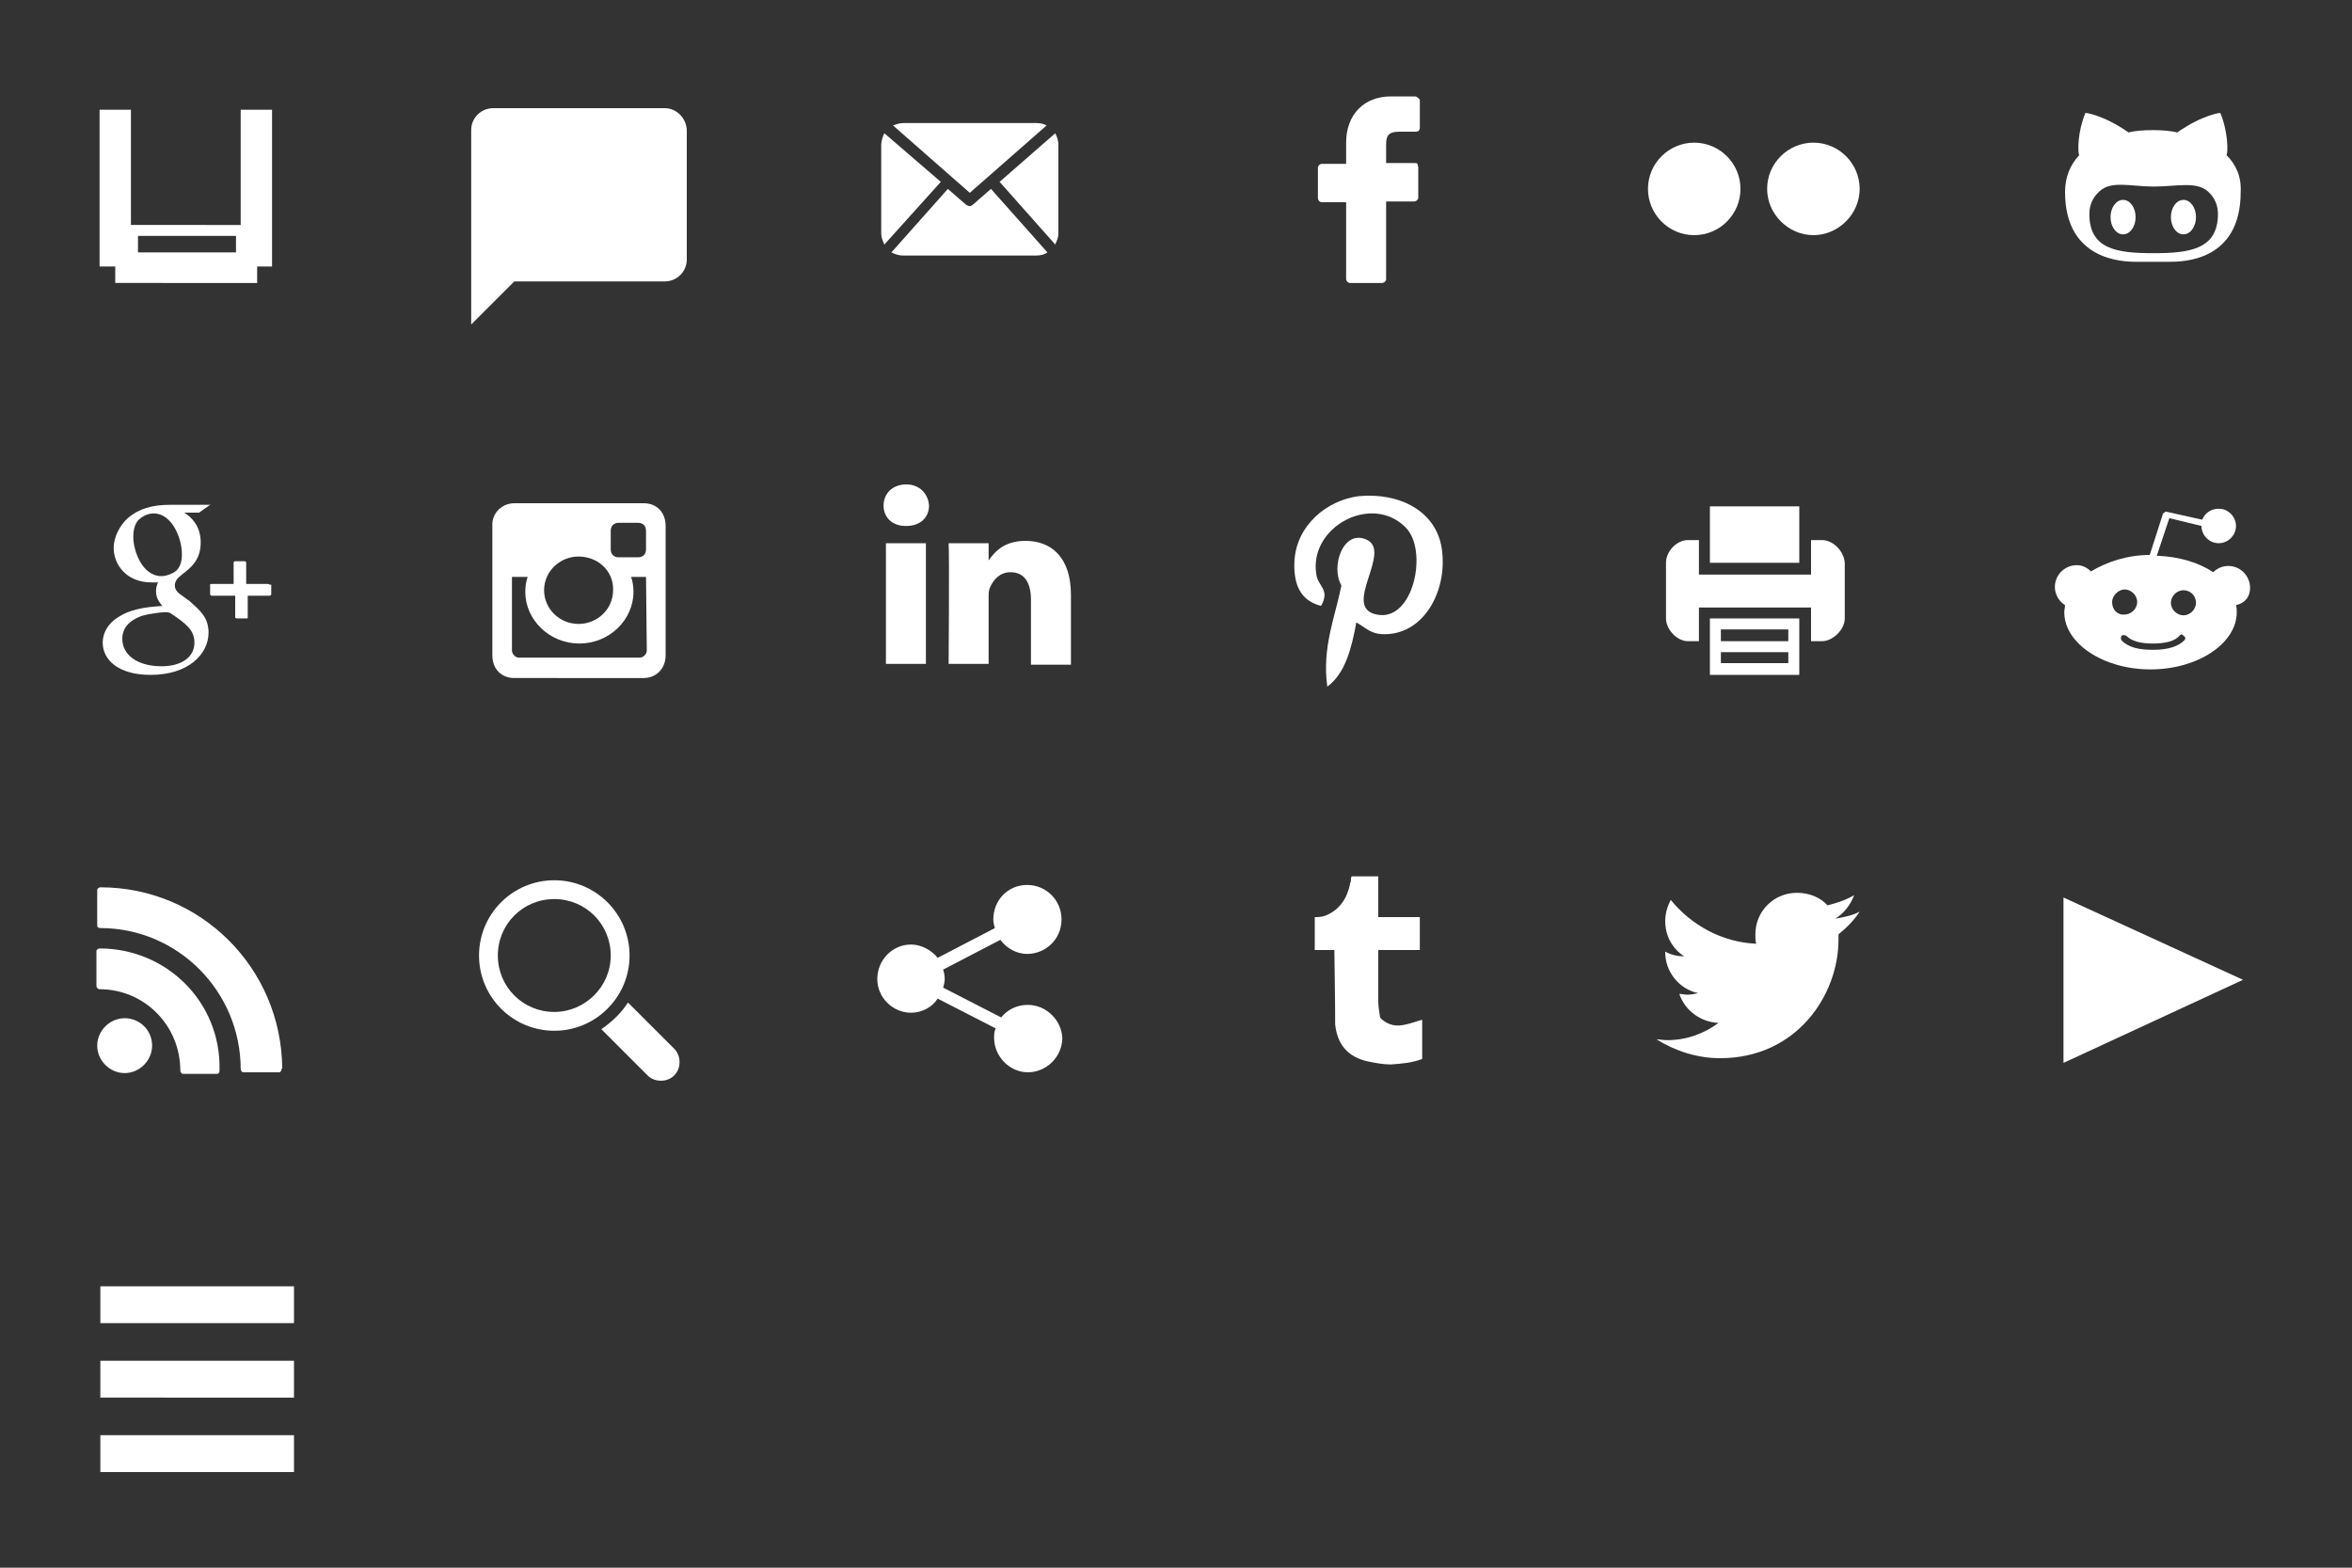 <?xml version="1.0" encoding="utf-8"?>
<!-- Generator: Adobe Illustrator 19.0.0, SVG Export Plug-In . SVG Version: 6.00 Build 0)  -->
<svg version="1.1" id="Social_Media_Dingdongs" xmlns="http://www.w3.org/2000/svg" xmlns:xlink="http://www.w3.org/1999/xlink"
	 x="0px" y="0px" width="300px" height="200px" viewBox="0 200 300 200" enable-background="new 0 200 300 200"
	 xml:space="preserve">
<rect x="0" y="200" width="300" height="200" fill="#333333" stroke="none"/>
<g id="Twitter">
	<path fill="#FFFFFF" d="M237.2,316.3c-0.9,0.5-2,0.7-3.1,0.9c1.1-0.7,1.9-1.7,2.4-3c-1,0.6-2.2,1-3.4,1.3c-0.9-1-2.3-1.6-3.9-1.6
		c-2.9,0-5.3,2.3-5.3,5.3c0,0.5,0,0.8,0.1,1.2c-4.4-0.2-8.3-2.4-10.9-5.6c-0.4,0.8-0.7,1.7-0.7,2.7c0,1.9,0.9,3.5,2.4,4.5
		c-0.9,0-1.7-0.2-2.4-0.6v0.1c0,2.5,1.8,4.7,4.2,5.2c-0.4,0.1-0.9,0.2-1.4,0.2c-0.3,0-0.6-0.1-1-0.1c0.7,2.1,2.7,3.6,5,3.7
		c-1.9,1.4-4.1,2.2-6.6,2.2c-0.4,0-0.9-0.1-1.3-0.1c2.4,1.5,5.2,2.4,8.1,2.4c9.8,0,15.1-8.1,15.1-15.1v-0.7
		C235.6,318.3,236.5,317.4,237.2,316.3z"/>
</g>
<g id="Flickr">
	<path fill="#FFFFFF" d="M210.2,224.1c0,3.2,2.6,5.9,5.9,5.9s5.9-2.7,5.9-5.9s-2.6-5.9-5.9-5.9C212.9,218.2,210.2,220.8,210.2,224.1
		z M225.4,224.1c0,3.2,2.7,5.9,5.9,5.9s5.9-2.7,5.9-5.9s-2.6-5.9-5.9-5.9C228.1,218.2,225.4,220.8,225.4,224.1z"/>
</g>
<g id="Tumblr">
	<path fill="#FFFFFF" d="M175.8,317v-5.2h-3.4c-0.1,0.2-0.1,0.4-0.1,0.7c-0.1,0.1-0.1,0.2-0.1,0.3c-0.4,1.9-1.4,3.3-3.1,4
		c-0.5,0.2-1,0.2-1.4,0.2v4.2h2.5c0.1,5.9,0.1,8.9,0.1,9.1c0,0.1,0,0.2,0,0.4c0.3,2.6,1.6,4.1,4.1,4.7c1,0.2,2,0.4,3,0.4
		c1.4-0.1,2.7-0.2,4-0.7v-5c-0.8,0.2-1.5,0.5-2.1,0.6c-1.2,0.3-2.2,0.1-3.1-0.7c-0.1-0.1-0.2-0.2-0.2-0.4c-0.1-0.6-0.2-1.3-0.2-1.9
		v-6.5h5.3V317L175.8,317L175.8,317z"/>
</g>
<g id="Facebook">
	<path fill="#FFFFFF" d="M180.5,212.3h-3.1c-3.4,0-5.7,2.3-5.7,5.9v2.7h-3.1c-0.2,0-0.5,0.2-0.5,0.5v3.9c0,0.2,0.2,0.5,0.5,0.5h3.1
		v9.8c0,0.2,0.2,0.5,0.5,0.5h4.1c0.2,0,0.5-0.2,0.5-0.5v-9.9h3.6c0.2,0,0.5-0.2,0.5-0.5v-3.9c0-0.1-0.1-0.2-0.1-0.4
		c-0.1-0.1-0.2-0.1-0.4-0.1h-3.6v-2.3c0-1.1,0.2-1.7,1.7-1.7h2.1c0.3,0,0.5-0.2,0.5-0.5v-3.6C180.9,212.5,180.7,212.3,180.5,212.3z"
		/>
</g>
<g id="Pinterest">
	<path fill="#FFFFFF" d="M183.9,270c-0.7-4.8-5.4-7.2-10.6-6.7c-4,0.5-8,3.7-8.2,8.4c-0.1,2.8,0.7,4.9,3.4,5.6
		c1.2-2.1-0.4-2.5-0.6-4c-1-6.1,7.1-10.4,11.4-6c2.9,2.9,1,12.1-3.7,11.1c-4.6-0.9,2.2-8.2-1.4-9.6c-2.9-1.2-4.5,3.5-3.1,5.9
		c-0.8,4-2.5,7.9-1.8,12.9c2.3-1.7,3.1-4.9,3.7-8.2c1.2,0.7,1.8,1.4,3.2,1.5C181.6,281.2,184.7,275.3,183.9,270z"/>
</g>
<g id="GooglePlus">
	<path fill="#FFFFFF" d="M26.9,264.4h-5.2c-2.3,0-4,0.5-5.4,1.7c-1.1,1-1.8,2.5-1.8,3.8c0,2.1,1.6,4.4,4.8,4.4c0.3,0,0.6,0,0.9,0
		l-0.1,0.1c-0.1,0.3-0.2,0.6-0.2,1c0,0.9,0.4,1.4,0.8,1.9l0.1,0h-0.1c-1.2,0.1-3.6,0.2-5.4,1.3c-2.1,1.2-2.2,2.9-2.2,3.4
		c0,2.1,1.9,4.1,6.1,4.1c4.9,0,7.4-2.7,7.4-5.4c0-2-1.2-2.9-2.4-4l-1.1-0.8c-0.3-0.2-0.8-0.6-0.8-1.2c0-0.6,0.4-1,0.8-1.3l0.1-0.1
		c1.2-0.9,2.4-1.9,2.4-4.1c0-2.2-1.3-3.3-2.1-3.8h1.8h0.1l1.4-1C26.9,264.5,26.9,264.4,26.9,264.4C27,264.4,27,264.4,26.9,264.4z
		 M20.6,285c-3,0-5-1.4-5-3.5c0-1.3,0.8-2.3,2.4-2.9c1.3-0.4,3-0.5,3-0.5c0.3,0,0.4,0,0.7,0.1c2.1,1.4,3.1,2.2,3.1,3.8
		C24.8,283.8,23.2,285,20.6,285z M20.6,273.5c-2.5,0-3.6-3.3-3.6-5c0-0.9,0.2-1.6,0.6-2.1c0.5-0.5,1.2-0.9,2-0.9
		c2.3,0,3.6,3.1,3.6,5.2c0,0.4,0,1.4-0.7,2.1C22,273.2,21.2,273.5,20.6,273.5z"/>
	<path fill="#FFFFFF" d="M34.2,274.5h-2.8v-2.8c0,0-0.1-0.1-0.2-0.1h-1.2c-0.1,0-0.2,0.1-0.2,0.1v2.8h-2.8c-0.1,0-0.2,0-0.2,0.1v1.2
		c0,0.1,0.1,0.2,0.2,0.2H30v2.8c0,0,0.1,0.1,0.2,0.1h1.2c0.1,0,0.2,0,0.2-0.1V276h2.8c0.1,0,0.2-0.1,0.2-0.2v-1.2
		C34.3,274.6,34.3,274.5,34.2,274.5z"/>
</g>
<path id="Reddit" fill="#FFFFFF" d="M287,275c0-1.5-1.2-2.8-2.8-2.8c-0.7,0-1.4,0.3-1.9,0.8c-1.8-1.2-4.3-2-7.2-2.1l1.6-4.8l4.1,1v0
	c0,1.2,1,2.2,2.2,2.2s2.2-1,2.2-2.2s-1-2.2-2.2-2.2c-1,0-1.8,0.6-2.1,1.4l-4.5-1c-0.2-0.1-0.3,0.1-0.5,0.2l-1.7,5.3
	c-2.9,0-5.5,0.9-7.5,2.1c-0.5-0.5-1.1-0.8-1.8-0.8c-1.5,0-2.8,1.2-2.8,2.8c0,0.9,0.5,1.8,1.3,2.3c0,0.3-0.1,0.6-0.1,0.9
	c0,4,5,7.3,11,7.3s11-3.3,11-7.3c0-0.3,0-0.6-0.1-0.9C286.5,276.9,287,276,287,275z M269.4,276.8c0-0.8,0.8-1.6,1.6-1.6
	c0.8,0,1.6,0.7,1.6,1.6c0,0.9-0.8,1.6-1.6,1.6C270.1,278.5,269.4,277.8,269.4,276.8z M278.6,281.7c-0.8,0.8-2.1,1.2-4,1.2
	c-1.8,0-3.1-0.3-4-1.2c-0.1-0.2-0.1-0.4,0-0.6c0.2-0.1,0.4-0.1,0.6,0c0.7,0.7,1.8,1,3.4,1c1.6,0,2.8-0.3,3.4-1
	c0.1-0.2,0.4-0.2,0.5,0C278.8,281.3,278.8,281.5,278.6,281.7z M278.5,278.5c-0.8,0-1.6-0.7-1.6-1.6c0-0.8,0.7-1.6,1.6-1.6
	c0.9,0,1.6,0.7,1.6,1.6C280.1,277.7,279.4,278.5,278.5,278.5z"/>
<g id="RSS">
	<path fill="#FFFFFF" d="M15.9,329.9c-1.9,0-3.5,1.6-3.5,3.5c0,1.9,1.6,3.5,3.5,3.5s3.5-1.6,3.5-3.5
		C19.4,331.4,17.8,329.9,15.9,329.9z"/>
	<path fill="#FFFFFF" d="M12.7,321c-0.2,0-0.4,0.2-0.4,0.3v4.5c0,0.2,0.2,0.4,0.4,0.4c5.7,0,10.3,4.6,10.3,10.4
		c0,0.2,0.2,0.4,0.3,0.4h4.4l0,0c0.2,0,0.3-0.2,0.3-0.4v-0.1C28.2,327.9,21.3,321,12.7,321z"/>
	<path fill="#FFFFFF" d="M36,336.3c-0.1-12.8-10.4-23.1-23.2-23.1c-0.2,0-0.4,0.2-0.4,0.3v4.6c0,0.2,0.2,0.3,0.4,0.3
		c9.9,0,17.9,8.1,17.9,18c0,0.2,0.2,0.4,0.3,0.4h4.6l0,0c0.2,0,0.3-0.2,0.3-0.4L36,336.3z"/>
</g>
<g id="Printer">
	<path fill="#FFFFFF" d="M218.1,281.8v4.3h11.4v-4.3v-2.9h-11.4V281.8z M219.5,280.3h8.6v1.5h-8.6V280.3z M219.5,283.2h8.6v1.4h-8.6
		V283.2z"/>
	<polygon fill="#FFFFFF" points="229.5,268.9 229.5,264.6 218.1,264.6 218.1,268.9 218.1,271.8 229.5,271.8 	"/>
	<path fill="#FFFFFF" d="M232.4,268.9h-1.4v2.9v1.5h-14.3v-1.5v-2.9h-1.4c-1.4,0-2.8,1.4-2.8,2.9v7.1c0,1.4,1.4,2.9,2.8,2.9h1.4
		v-2.9v-1.4h14.3v1.4v2.9h1.4c1.4,0,2.9-1.5,2.9-2.9v-7.1C235.2,270.3,233.8,268.9,232.4,268.9z"/>
</g>
<g id="LinkedIn">
	<path id="linkedin" fill="#FFFFFF" d="M136.6,275.9v8.9h-5.1v-8.3c0-2.1-0.8-3.5-2.6-3.5c-1.4,0-2.2,1-2.6,1.9
		c-0.2,0.4-0.2,0.8-0.2,1.2v8.6H121c0,0,0.1-14,0-15.4h5.1v2.2l0,0.1h0v-0.1c0.7-1,1.9-2.5,4.7-2.5
		C134.1,269,136.6,271.1,136.6,275.9z M115.6,261.8c-1.8,0-2.9,1.2-2.9,2.7s1.1,2.6,2.8,2.6h0.1c1.8,0,2.9-1.1,2.9-2.6
		C118.4,263,117.3,261.8,115.6,261.8z M113,284.7h5.1v-15.4H113V284.7z"/>
</g>
<g id="Instagram">
	<path fill="#FFFFFF" d="M65.6,264.2h16.5c1.6,0,2.8,1.1,2.8,2.9v16.5c0,1.7-1.2,2.9-2.8,2.9H65.6c-1.6,0-2.8-1.1-2.8-2.9v-16.5
		C62.7,265.4,64.1,264.2,65.6,264.2L65.6,264.2z M78.9,266.7c-0.6,0-1,0.4-1,1v2.4c0,0.6,0.4,1,1,1h2.5c0.6,0,1-0.4,1-1v-2.4
		c0-0.6-0.4-1-1-1H78.9L78.9,266.7z M82.4,273.6h-1.9c0.2,0.6,0.3,1.2,0.3,1.9c0,3.6-3.1,6.6-6.9,6.6s-6.9-3-6.9-6.6
		c0-0.7,0.1-1.3,0.3-1.9h-2v9.4c0,0.4,0.4,0.9,0.9,0.9h15.4c0.4,0,0.9-0.4,0.9-0.9L82.4,273.6L82.4,273.6z M73.8,271
		c-2.4,0-4.4,1.9-4.4,4.3s2,4.3,4.4,4.3s4.4-1.9,4.4-4.3C78.3,272.9,76.3,271,73.8,271z"/>
</g>
<g id="Email">
	<path fill="#FFFFFF" d="M135,229.8c0,0.5-0.2,0.9-0.4,1.4l-7.1-8l7.1-6.2c0.2,0.4,0.4,0.9,0.4,1.5L135,229.8L135,229.8z
		 M123.7,224.6l9.8-8.6c-0.4-0.2-0.8-0.3-1.3-0.3h-17c-0.5,0-1,0.2-1.3,0.3L123.7,224.6z M126.4,224.1l-2.3,2
		c-0.1,0.1-0.3,0.2-0.4,0.2s-0.4-0.1-0.5-0.2l-2.3-2l-7.2,8.1c0.4,0.2,0.9,0.4,1.5,0.4h16.9c0.6,0,1.1-0.1,1.5-0.4L126.4,224.1z
		 M112.8,217c-0.2,0.4-0.4,1-0.4,1.5v11.3c0,0.5,0.2,0.9,0.4,1.4l7.2-8L112.8,217z"/>
</g>
<g id="Search">
	<path fill="#FFFFFF" d="M86,333.8l-5.9-5.9c-0.9,1.4-2.1,2.5-3.4,3.4l5.9,5.9c0.9,0.9,2.5,0.9,3.4,0S86.9,334.7,86,333.8z"/>
	<path fill="#FFFFFF" d="M80.3,321.9c0-5.3-4.3-9.6-9.6-9.6c-5.3,0-9.6,4.3-9.6,9.6s4.3,9.6,9.6,9.6S80.3,327.2,80.3,321.9z
		 M70.7,329.1c-4,0-7.2-3.2-7.2-7.2s3.2-7.2,7.2-7.2c4,0,7.2,3.2,7.2,7.2S74.6,329.1,70.7,329.1z"/>
</g>
<g id="Social">
	<path fill="#FFFFFF" d="M131.1,328.2c-1.4,0-2.6,0.6-3.4,1.6l-7.4-3.8c0.1-0.3,0.2-0.8,0.2-1.1c0-0.4-0.1-0.9-0.2-1.2l7.3-3.8
		c0.8,1.1,2.1,1.8,3.4,1.8c2.4,0,4.4-1.9,4.4-4.4c0-2.4-1.9-4.4-4.4-4.4c-2.4,0-4.3,1.9-4.3,4.4c0,0.4,0.1,0.8,0.2,1.1l-7.3,3.8
		c-0.8-1-2.1-1.7-3.4-1.7c-2.4,0-4.3,2-4.3,4.4c0,2.4,2,4.3,4.3,4.3c1.4,0,2.7-0.7,3.4-1.8l7.4,3.8c-0.2,0.4-0.2,0.8-0.2,1.2
		c0,2.4,2,4.4,4.3,4.4c2.4,0,4.4-2,4.4-4.4C135.4,330.2,133.5,328.2,131.1,328.2z"/>
</g>
<g id="Discuss">
	<path fill="#FFFFFF" d="M84.8,213.8H62.9c-1.5,0-2.8,1.2-2.8,2.8v24.8l5.5-5.5h19.2c1.5,0,2.8-1.2,2.8-2.8v-16.4
		C87.6,215.1,86.3,213.8,84.8,213.8z"/>
</g>
<polygon id="YouTube" fill="#FFFFFF" points="263.2,314.5 286.1,325 263.2,335.6 "/>
<path id="Beard" fill="#FFFFFF" d="M30.7,228.8V214h4v20h-1.9v2.1H14.7V234h-2v-20h4v14.7h0.9H30.7 M30.1,230.1H17.6v2.1h12.5V230.1
	z"/>
<path id="Menu" fill="#FFFFFF" d="M12.8,373.6h24.7v4.7H12.8V373.6z M12.8,364.1h24.7v4.7H12.8V364.1z M12.8,383.1h24.7v4.7H12.8
	V383.1z"/>
<path id="GitHub" fill="#FFFFFF" d="M284,219.8c0.2-0.4,0.2-3-0.8-5.4c0,0-2.2,0.2-5.5,2.5c-0.7-0.2-1.9-0.3-3.1-0.3
	c-1.2,0-2.4,0.1-3.1,0.3c-3.3-2.3-5.5-2.5-5.5-2.5c-1,2.4-1,4.9-0.8,5.4c-1.1,1.2-1.8,2.7-1.8,4.7c0,8.7,7.3,8.9,9.1,8.9
	c0.4,0,1.2,0,2.1,0c0.9,0,1.7,0,2.1,0c1.8,0,9.1-0.1,9.1-8.9C285.9,222.5,285.2,221,284,219.8z M274.7,232.3L274.7,232.3
	c-4.7,0-8.2-0.5-8.2-5c0-1.1,0.4-2.1,1.3-2.9c1.5-1.4,4-0.6,6.9-0.6c0,0,0,0,0,0c0,0,0,0,0,0c2.9,0,5.4-0.7,6.9,0.6
	c0.9,0.8,1.3,1.8,1.3,2.9C282.9,231.8,279.3,232.3,274.7,232.3z M280.1,227.7c0,1.2-0.7,2.2-1.6,2.2s-1.6-1-1.6-2.2
	c0-1.2,0.7-2.2,1.6-2.2S280.1,226.5,280.1,227.7z M272.4,227.7c0,1.2-0.7,2.2-1.6,2.2c-0.9,0-1.6-1-1.6-2.2c0-1.2,0.7-2.2,1.6-2.2
	C271.7,225.5,272.4,226.5,272.4,227.7z M272.4,227.7c0,1.2-0.7,2.2-1.6,2.2c-0.9,0-1.6-1-1.6-2.2c0-1.2,0.7-2.2,1.6-2.2
	C271.7,225.5,272.4,226.5,272.4,227.7z M280.1,227.7c0,1.2-0.7,2.2-1.6,2.2c-0.9,0-1.6-1-1.6-2.2c0-1.2,0.7-2.2,1.6-2.2
	C279.4,225.5,280.1,226.5,280.1,227.7z"/>
</svg>
